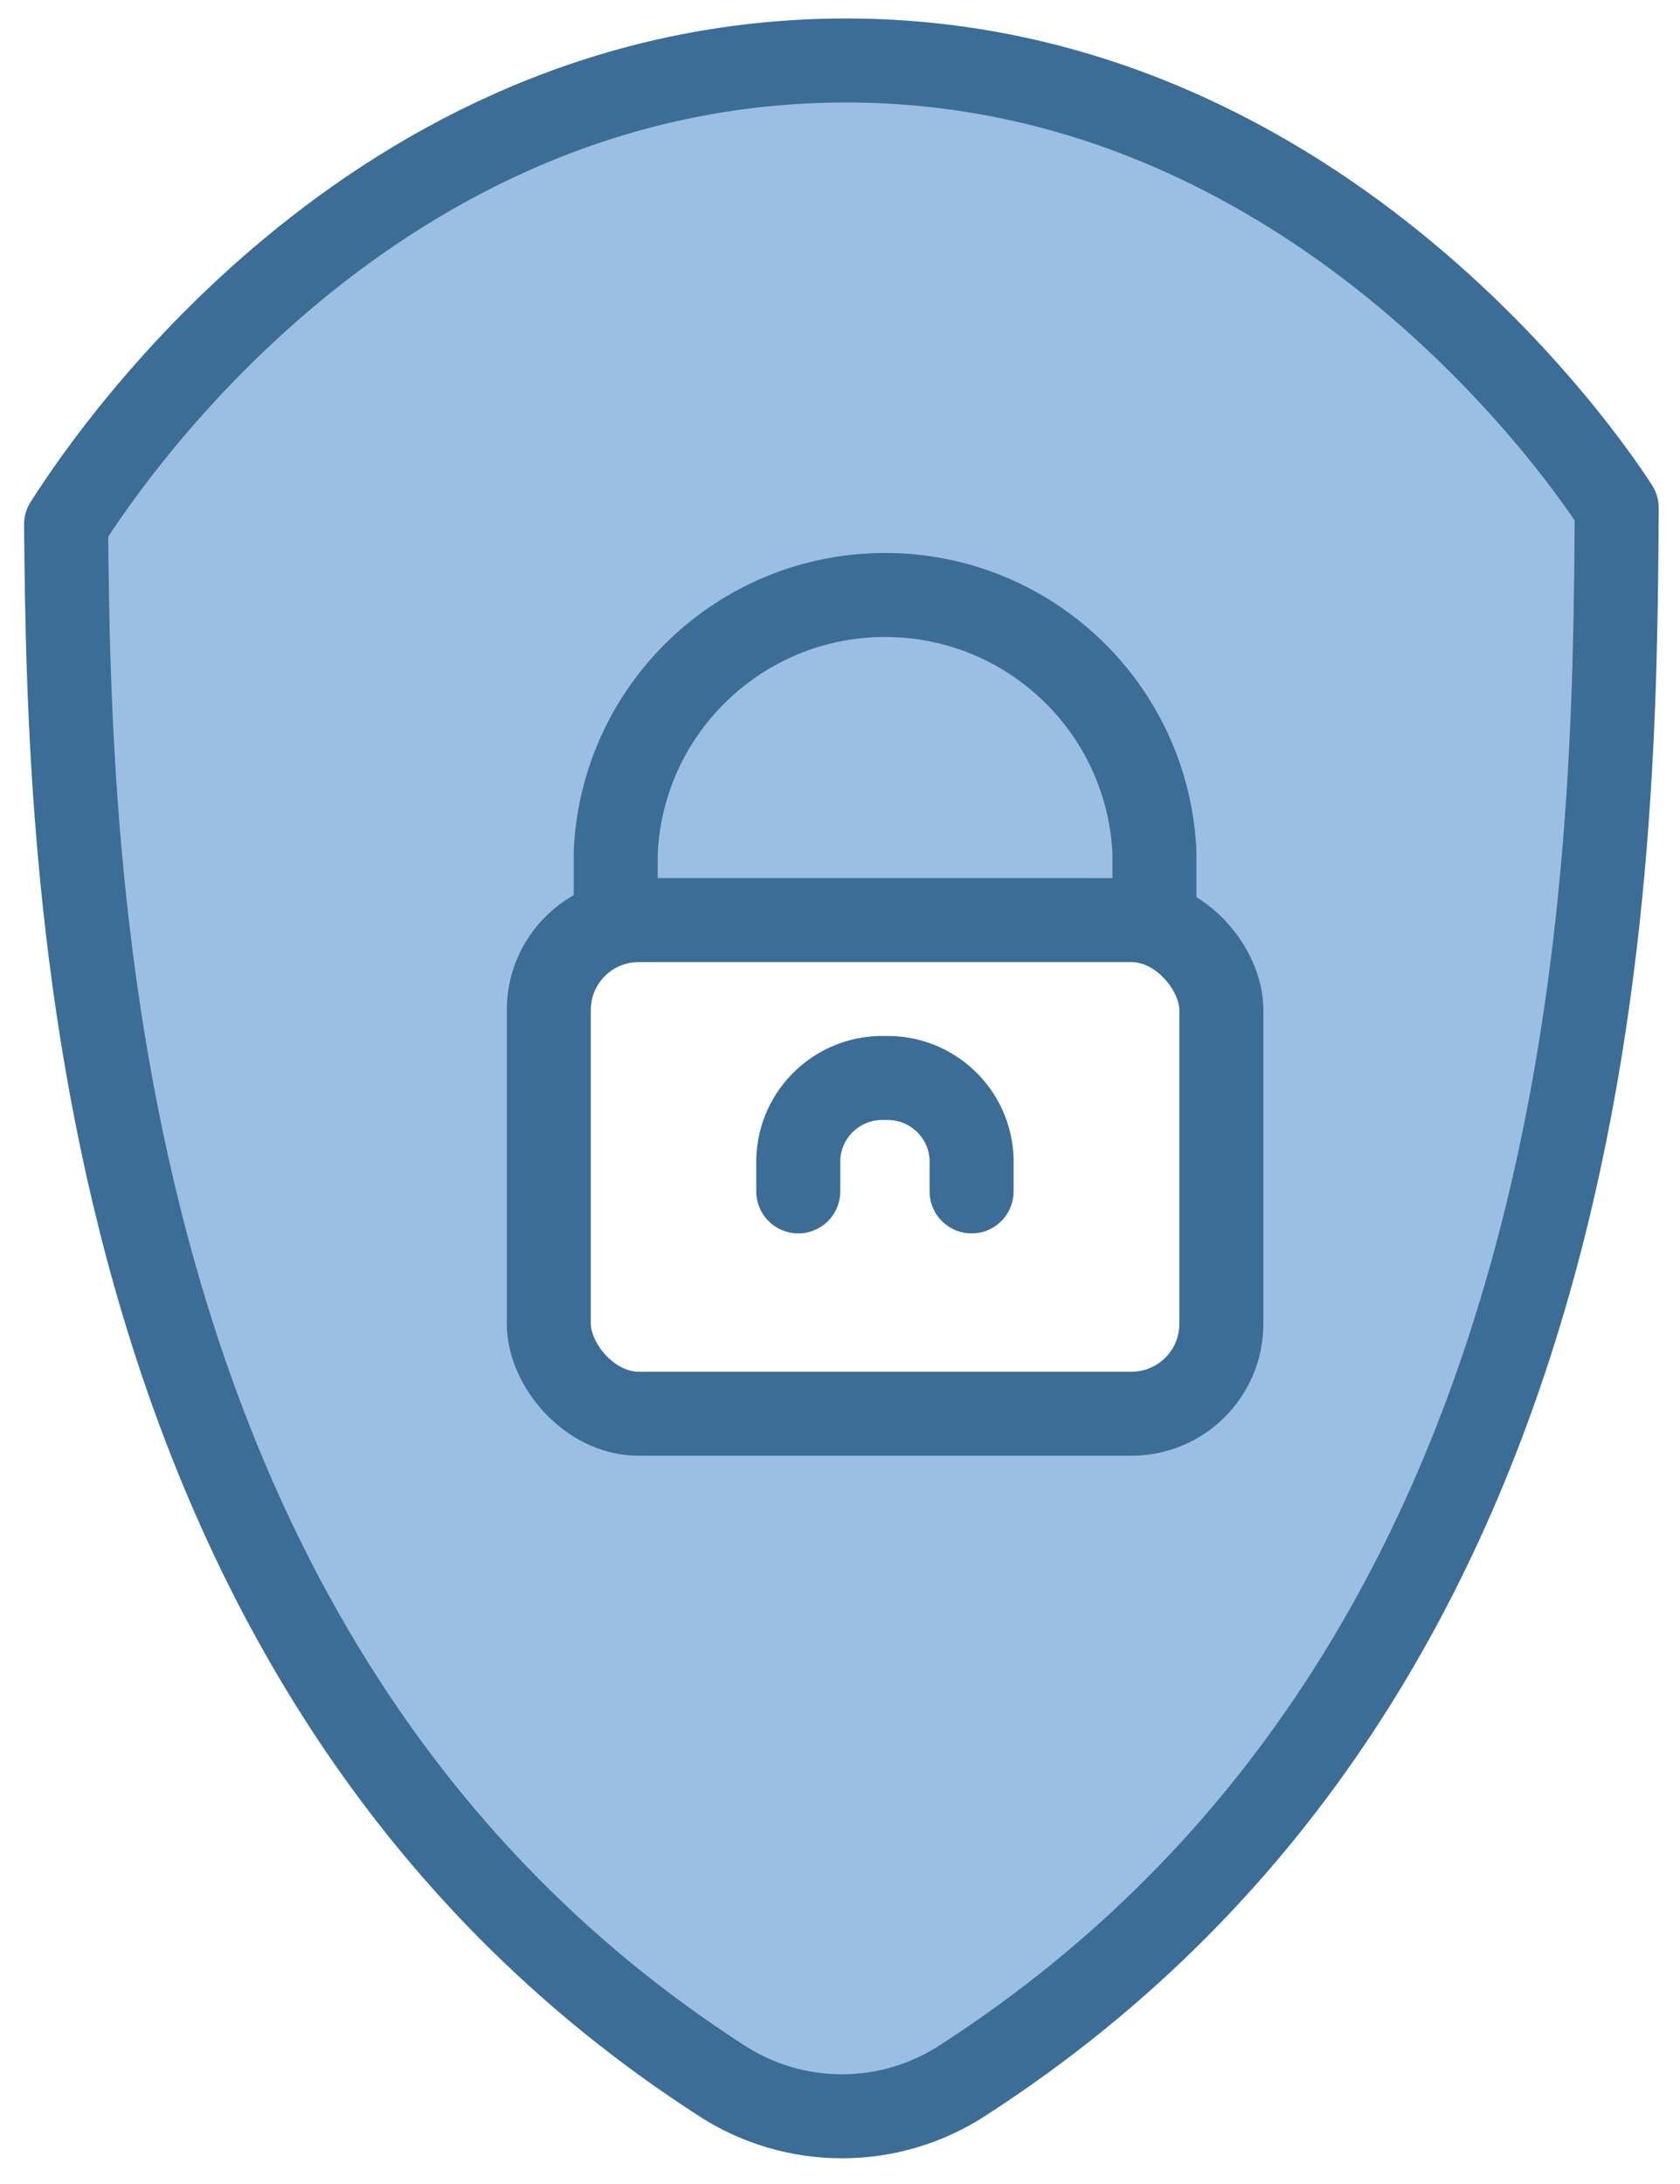 <?xml version="1.0" encoding="UTF-8"?>
<svg width="60px" height="78px" viewBox="0 0 60 78" version="1.1" xmlns="http://www.w3.org/2000/svg" xmlns:xlink="http://www.w3.org/1999/xlink">
    <!-- Generator: Sketch 52.5 (67469) - http://www.bohemiancoding.com/sketch -->
    <title>_Group_86</title>
    <desc>Created with Sketch.</desc>
    <g id="Page-1" stroke="none" stroke-width="1" fill="none" fill-rule="evenodd">
        <g id="_Group_86" transform="translate(2, 2)">
            <path d="M27.45,0.17 C10.62,0.62 1.31,15.17 0.36,16.73 C0.47,29.06 0.96,57.55 23.71,72.27 C26.35,74.02 29.78,74.02 32.42,72.27 C55.51,57.34 55.66,29.02 55.74,16.14 C54.86,14.77 44.85,-0.28 27.45,0.17 Z M41.62,46.5 C41.62,47.605 40.725,48.5 39.62,48.5 L19.62,48.5 C18.515,48.5 17.62,47.605 17.62,46.5 L17.62,32.84 C17.62,31.735 18.515,30.84 19.62,30.84 L39.62,30.84 C40.725,30.84 41.62,31.735 41.62,32.84 L41.62,46.5 Z" id="_Compound_Path_12" fill="#9ABFE2" fill-rule="nonzero"></path>
            <rect id="_Rectangle_33" stroke="#3B6D96" stroke-width="3" stroke-linecap="round" stroke-linejoin="round" x="17.6" y="30.86" width="24.02" height="17.63" rx="3.21"></rect>
            <path d="M19.99,30.84 L19.99,28.44 C20.225,23.297 24.462,19.249 29.61,19.249 C34.758,19.249 38.995,23.297 39.23,28.44 L39.23,30.84" id="_Path_376" stroke="#3B6D96" stroke-width="3" stroke-linecap="round" stroke-linejoin="round"></path>
            <path d="M26.51,40.55 L26.51,39.4 C26.536,38.604 26.877,37.851 27.459,37.307 C28.04,36.764 28.814,36.473 29.61,36.5 C31.263,36.449 32.646,37.747 32.7,39.4 L32.7,40.55" id="_Path_377" stroke="#3B6D96" stroke-width="3" stroke-linecap="round" stroke-linejoin="round"></path>
            <path d="M55.74,16.14 C55.66,29.03 55.51,57.34 32.43,72.27 C29.787,74.019 26.353,74.019 23.71,72.27 C0.96,57.55 0.47,29.06 0.36,16.73 C1.36,15.18 10.62,0.61 27.45,0.17 C44.85,-0.28 54.86,14.77 55.74,16.14 Z" id="_Path_378" stroke="#3B6D96" stroke-width="3" stroke-linecap="round" stroke-linejoin="round"></path>
        </g>
    </g>
</svg>